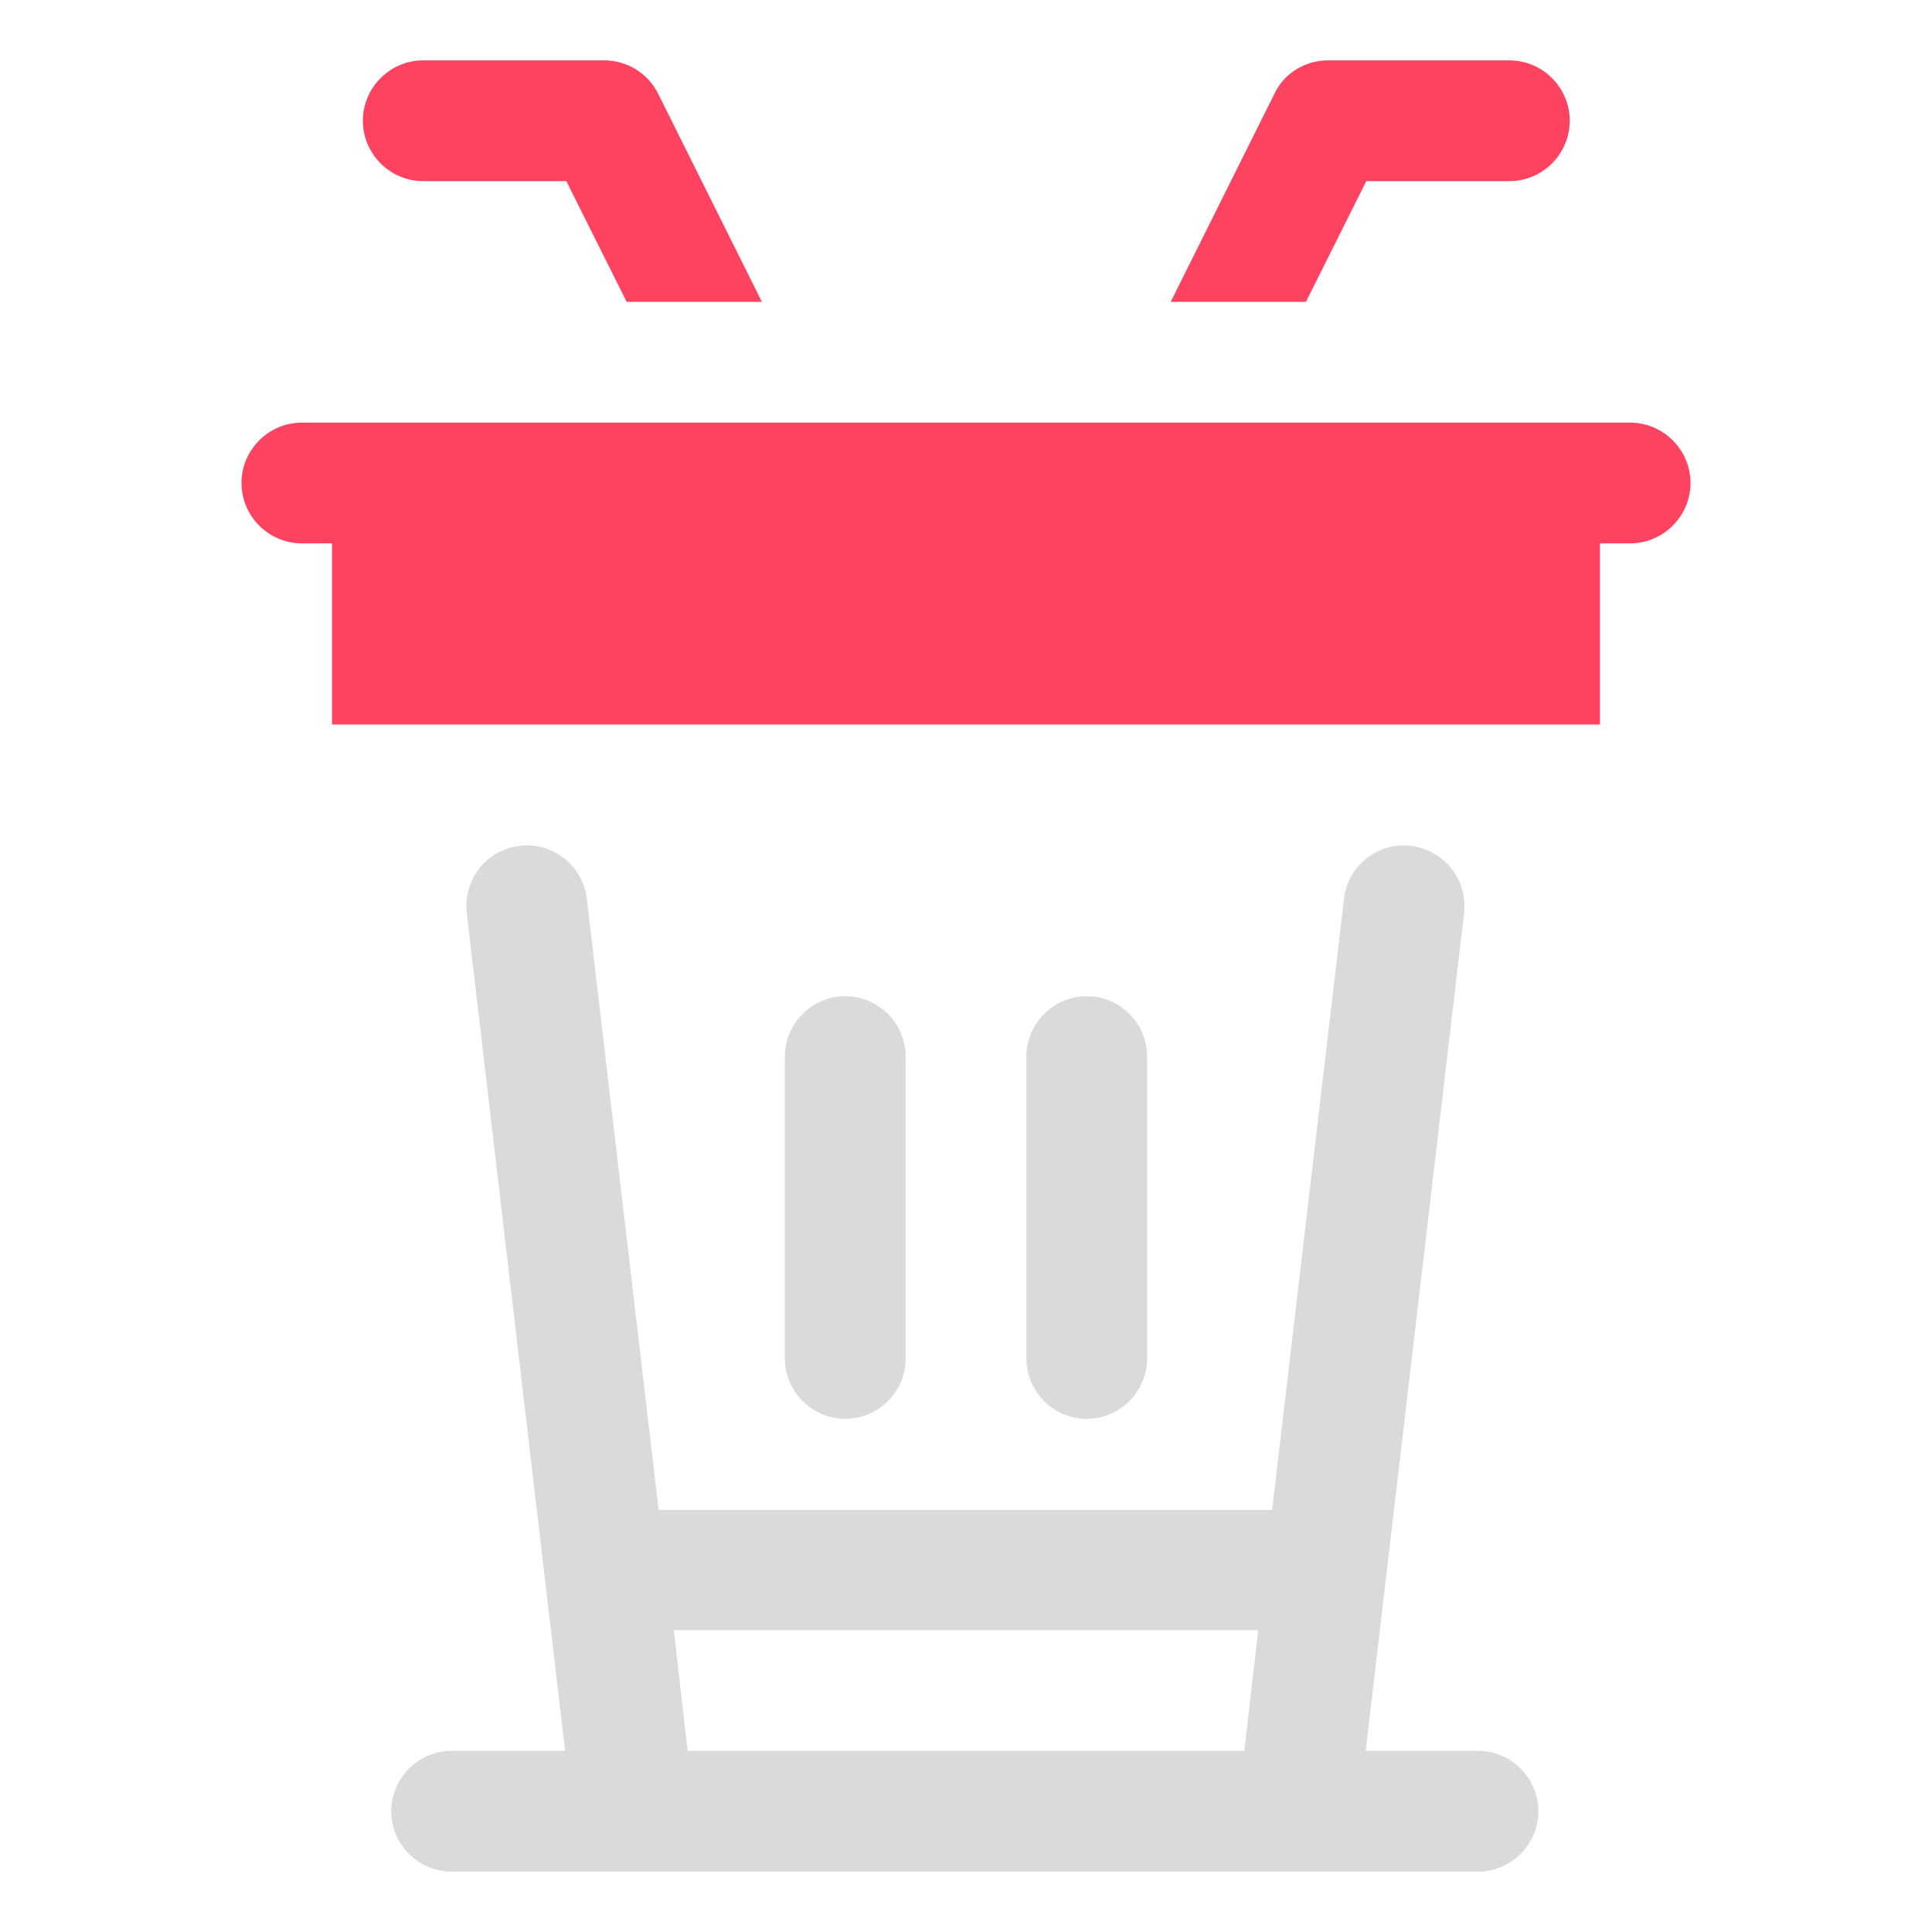 <?xml version="1.0" encoding="UTF-8"?>
<svg id="OBJECT" xmlns="http://www.w3.org/2000/svg" viewBox="0 0 32 32">
  <defs>
    <style>
      .cls-1 {
        fill: #FD4360;
      }

      .cls-1, .cls-2 {
        stroke-width: 0px;
      }

      .cls-2 {
        fill: #dadada;
      }
    </style>
  </defs>
  <g>
    <path class="cls-2" d="m24.5,29h-1.88l1.63-13.88c.06-.55-.33-1.04-.88-1.11-.54-.07-1.05.33-1.11.88l-1.19,10.12h-10.16l-1.19-10.12c-.06-.55-.57-.95-1.11-.88-.55.06-.94.56-.88,1.11l1.63,13.88h-1.88c-.55,0-1,.45-1,1s.45,1,1,1h17c.55,0,1-.45,1-1s-.45-1-1-1Zm-13.35-2h9.69l-.23,2h-9.22l-.23-2Z"/>
    <path class="cls-2" d="m14,23.5c.55,0,1-.45,1-1v-5c0-.55-.45-1-1-1s-1,.45-1,1v5c0,.55.45,1,1,1Z"/>
    <path class="cls-2" d="m18,23.5c.55,0,1-.45,1-1v-5c0-.55-.45-1-1-1s-1,.45-1,1v5c0,.55.45,1,1,1Z"/>
  </g>
  <g>
    <path class="cls-1" d="m27,7H5c-.55,0-1,.45-1,1s.45,1,1,1h.5v3h21v-3h.5c.55,0,1-.45,1-1s-.45-1-1-1Z"/>
    <path class="cls-1" d="m22.62,3h2.38c.55,0,1-.45,1-1s-.45-1-1-1h-3c-.38,0-.73.21-.89.55l-1.72,3.45h2.24l1-2Z"/>
    <path class="cls-1" d="m7,3h2.38l1,2h2.24l-1.72-3.45c-.17-.34-.52-.55-.89-.55h-3c-.55,0-1,.45-1,1s.45,1,1,1Z"/>
  </g>
</svg>